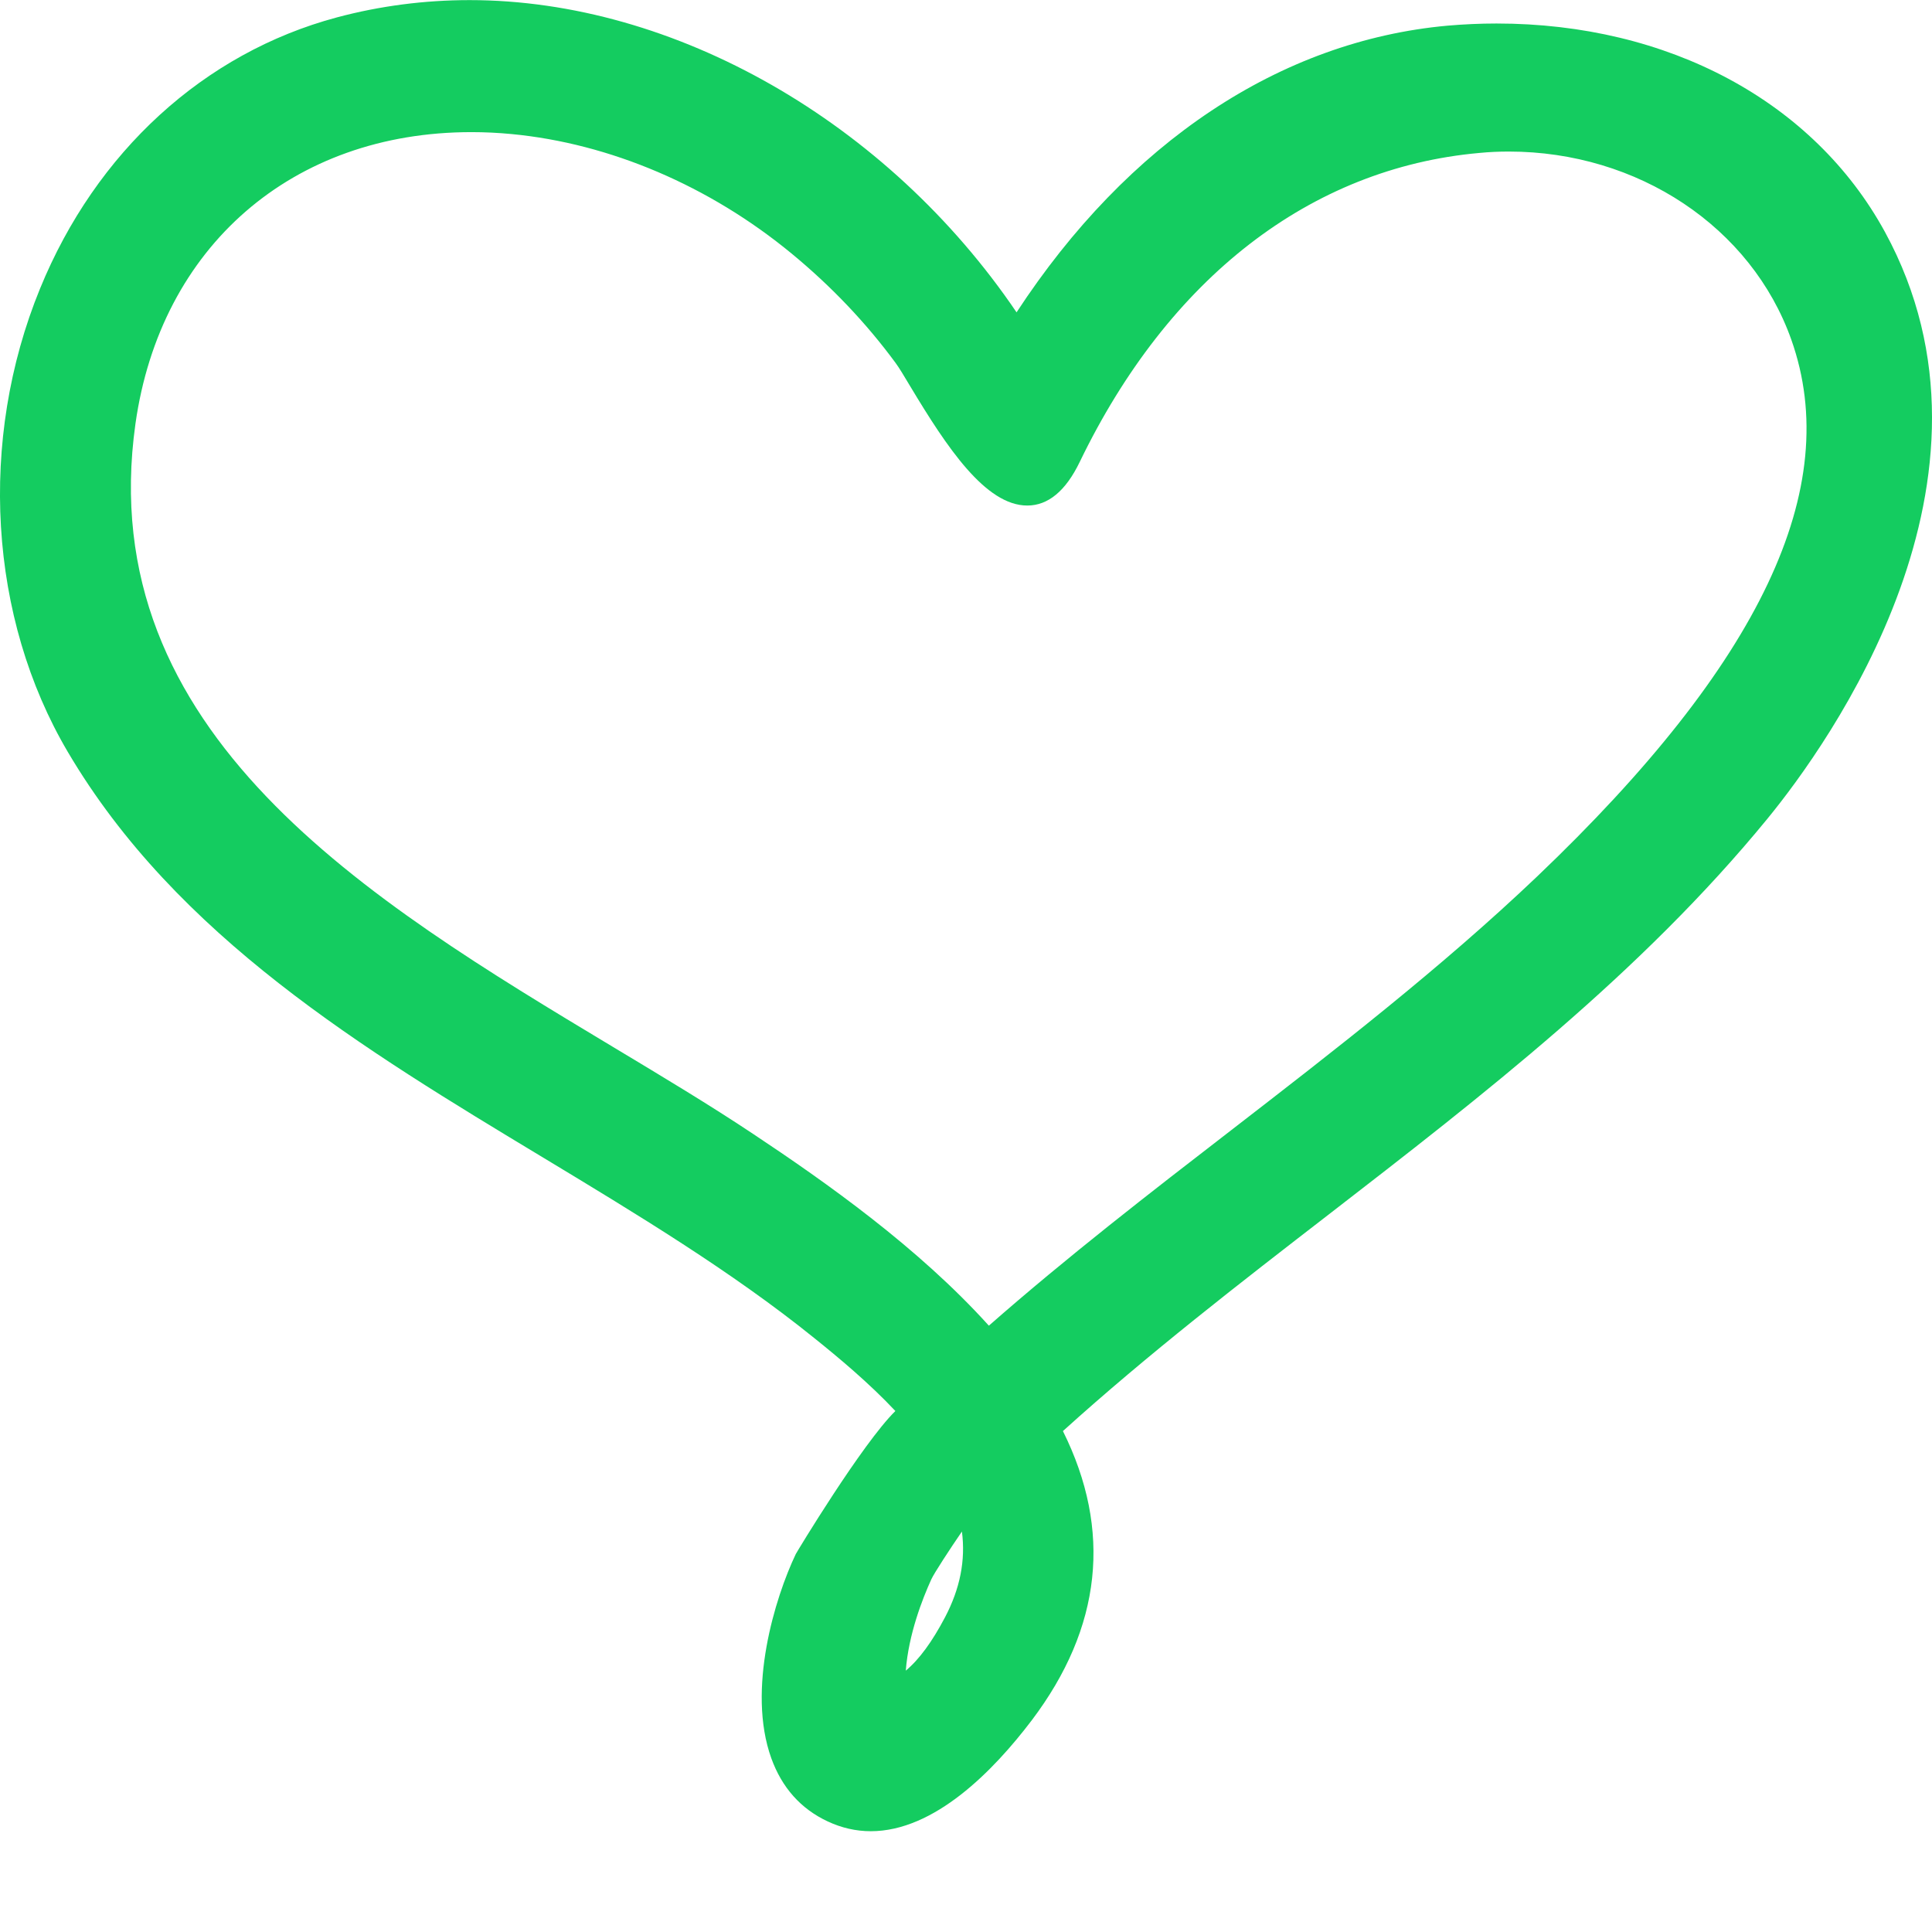 <svg width="18" height="18" viewBox="0 0 18 18" fill="none" xmlns="http://www.w3.org/2000/svg">
<path d="M13.943 0.219C13.791 0.219 13.638 0.226 13.487 0.239C11.928 0.38 10.507 1.327 9.471 2.91C8.27 1.138 6.285 0.001 4.375 0.001C3.955 0.001 3.539 0.055 3.139 0.162C1.902 0.493 0.894 1.414 0.373 2.689C-0.205 4.101 -0.106 5.755 0.632 7.006C1.645 8.724 3.382 9.773 5.062 10.786C5.925 11.307 6.817 11.846 7.582 12.463C7.81 12.646 8.097 12.885 8.342 13.146C8.032 13.451 7.419 14.467 7.414 14.479C7.221 14.884 6.956 15.741 7.186 16.381C7.285 16.655 7.461 16.853 7.712 16.97C7.84 17.03 7.975 17.061 8.113 17.061C8.706 17.061 9.256 16.498 9.613 16.027C10.265 15.164 10.363 14.258 9.903 13.333C10.692 12.619 11.551 11.955 12.382 11.313C13.811 10.208 15.289 9.066 16.465 7.63C17.04 6.928 18.816 4.46 17.561 2.16C16.897 0.945 15.544 0.219 13.943 0.219ZM8.805 15.067C8.685 15.295 8.565 15.46 8.439 15.565C8.465 15.226 8.594 14.896 8.677 14.714C8.7 14.662 8.853 14.427 8.962 14.269C8.997 14.537 8.945 14.8 8.805 15.067ZM7.376 2.363C7.744 2.666 8.07 3.009 8.343 3.38C8.376 3.424 8.426 3.508 8.484 3.605C8.82 4.164 9.181 4.71 9.571 4.71C9.765 4.71 9.929 4.574 10.059 4.305C10.888 2.589 12.21 1.566 13.782 1.425C13.873 1.416 13.966 1.412 14.057 1.412C15.26 1.412 16.317 2.116 16.689 3.164C17.179 4.545 16.404 6.181 14.32 8.167C13.425 9.019 12.433 9.786 11.473 10.528C10.72 11.109 9.942 11.711 9.213 12.351C8.558 11.625 7.698 11.017 7.016 10.564C6.612 10.295 6.174 10.032 5.711 9.754C3.435 8.386 0.856 6.835 1.262 3.948C1.495 2.298 2.723 1.231 4.392 1.231C4.515 1.231 4.641 1.237 4.766 1.249C5.683 1.336 6.611 1.732 7.376 2.363Z" fill="#14CC60"/>
</svg>
